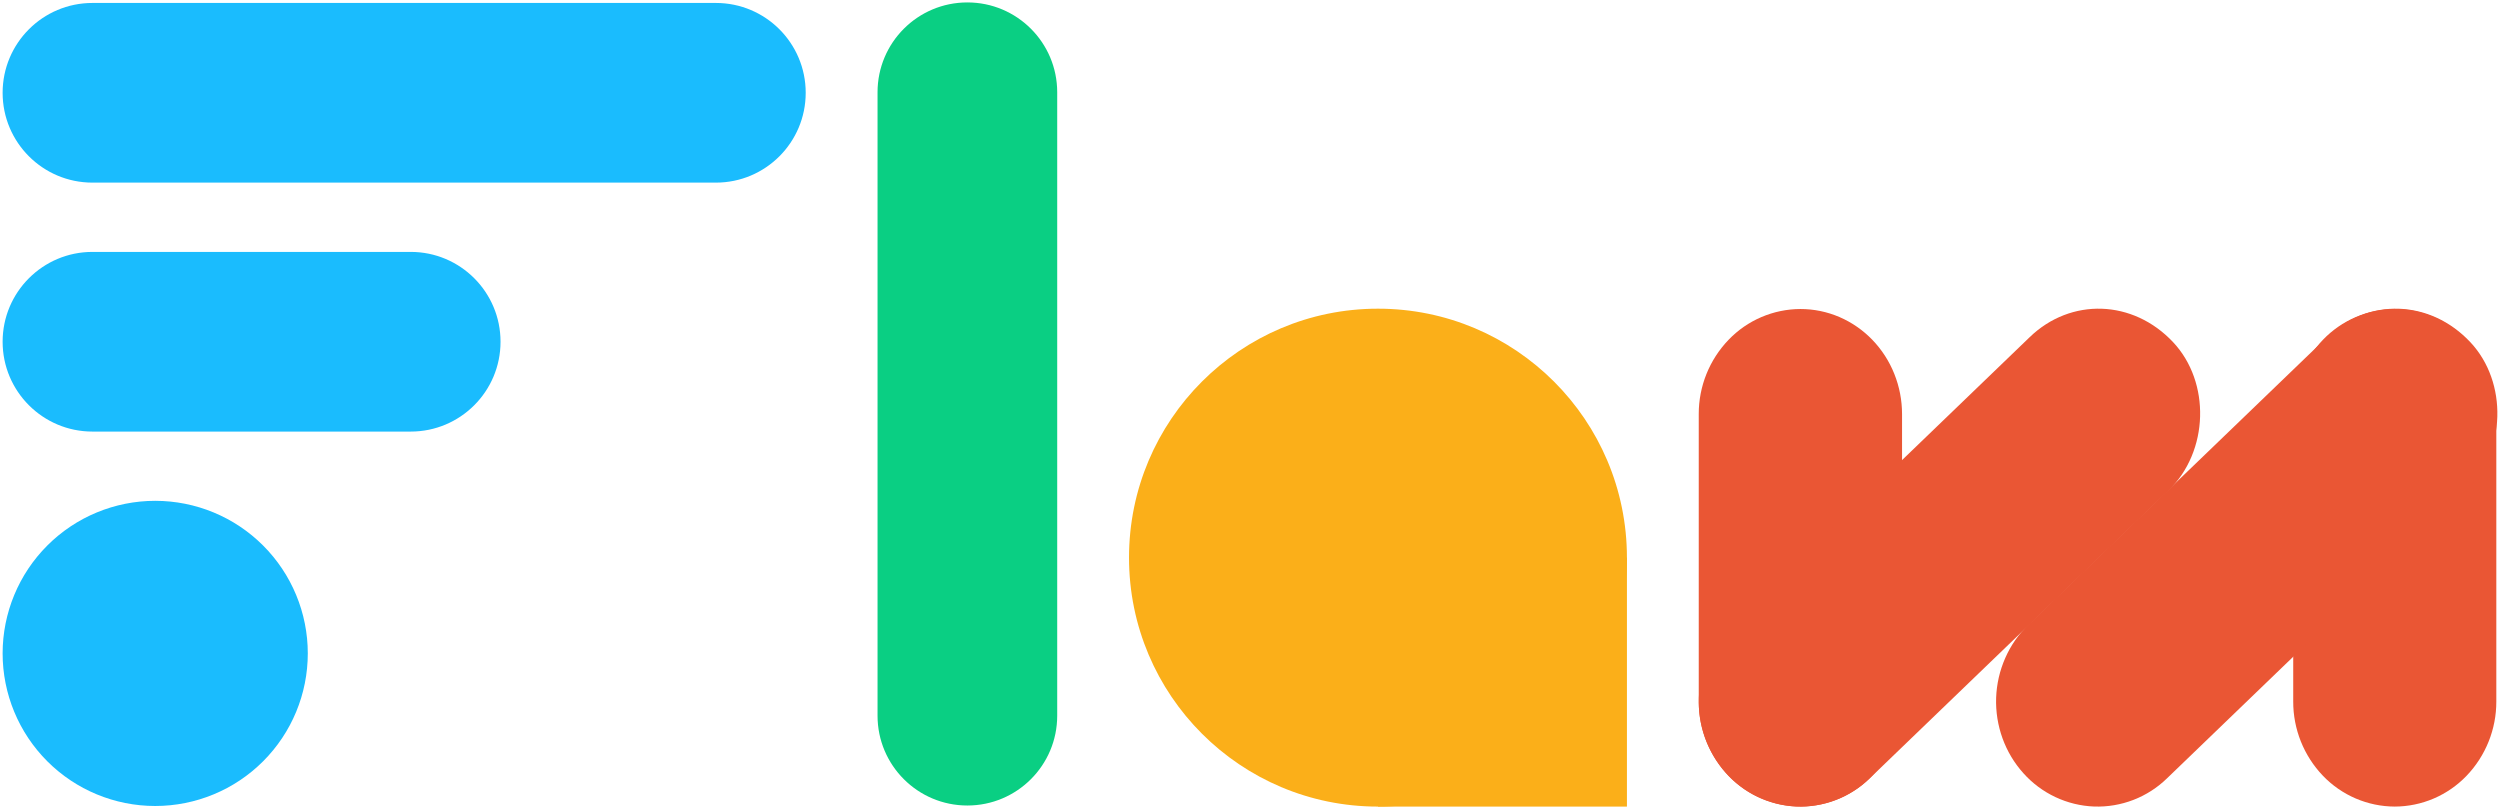 <svg width="720" height="233" viewBox="0 0 720 233" fill="none" xmlns="http://www.w3.org/2000/svg">
<path d="M278.607 0.7H278.601C264.314 0.7 252.732 12.282 252.732 26.57V206.118C252.732 220.405 264.314 231.987 278.601 231.987H278.607C292.894 231.987 304.476 220.405 304.476 206.118V26.57C304.476 12.282 292.894 0.7 278.607 0.7Z" fill="#0ACF83"/>
<path d="M206.173 0.85H26.625C12.338 0.85 0.755 12.432 0.755 26.72V26.726C0.755 41.013 12.338 52.595 26.625 52.595H206.173C220.46 52.595 232.042 41.013 232.042 26.726V26.72C232.042 12.432 220.46 0.85 206.173 0.85Z" fill="#1ABCFE"/>
<path d="M118.284 72.549H26.625C12.338 72.549 0.755 84.132 0.755 98.419V98.425C0.755 112.712 12.338 124.294 26.625 124.294H118.284C132.571 124.294 144.153 112.712 144.153 98.425V98.419C144.153 84.132 132.571 72.549 118.284 72.549Z" fill="#1ABCFE"/>
<path d="M44.7 144.237C56.355 144.237 67.532 148.867 75.773 157.108C84.014 165.349 88.644 176.527 88.644 188.182C88.644 199.836 84.014 211.014 75.773 219.255C67.532 227.496 56.355 232.126 44.7 232.126C33.045 232.126 21.868 227.496 13.626 219.255C5.385 211.014 0.755 199.836 0.755 188.182C0.755 176.527 5.385 165.349 13.626 157.108C21.868 148.867 33.045 144.237 44.7 144.237Z" fill="#1ABCFE"/>
<path d="M396.857 232.299C436.455 232.299 468.556 200.198 468.556 160.6C468.556 121.002 436.455 88.901 396.857 88.901C357.259 88.901 325.158 121.002 325.158 160.6C325.158 200.198 357.259 232.299 396.857 232.299Z" fill="#FBAF19"/>
<path d="M468.556 160.6H396.857V232.299H468.556V160.6Z" fill="#FBAF19"/>
<path d="M518.531 88.997C522.379 88.996 526.188 89.776 529.726 91.29C533.294 92.828 536.521 95.059 539.219 97.854C541.951 100.684 544.104 104.019 545.559 107.673C547.034 111.358 547.791 115.29 547.789 119.259V202.028C547.802 210.006 544.719 217.677 539.191 223.427C536.515 226.22 533.304 228.444 529.749 229.968C526.195 231.491 522.37 232.283 518.502 232.295C514.634 232.283 510.808 231.492 507.253 229.968C503.697 228.445 500.485 226.22 497.809 223.427C492.29 217.672 489.218 210.002 489.239 202.028V119.253C489.222 111.275 492.305 103.602 497.837 97.854C500.514 95.062 503.726 92.839 507.282 91.317C510.837 89.796 514.663 89.007 518.531 88.997Z" fill="#EA5634"/>
<path d="M625.887 98.581C636.63 110.046 636.269 129.955 624.448 141.356L538.468 224.166C535.7 226.864 532.415 228.973 528.81 230.368C525.206 231.763 521.356 232.414 517.494 232.283C513.626 232.133 509.829 231.206 506.327 229.556C502.826 227.906 499.693 225.568 497.115 222.682C491.794 216.735 488.982 208.959 489.267 200.985C489.522 193.022 492.855 185.468 498.565 179.912L584.551 97.102C596.365 85.689 614.291 86.194 625.887 98.581Z" fill="#EA5634"/>
<path d="M689.682 88.997C693.53 88.996 697.339 89.776 700.877 91.29C704.445 92.828 707.672 95.059 710.37 97.854C713.101 100.684 715.255 104.019 716.71 107.673C718.185 111.358 718.942 115.29 718.94 119.259V202.028C718.96 210.002 715.888 217.672 710.37 223.427C707.694 226.22 704.483 228.444 700.929 229.968C697.374 231.491 693.549 232.283 689.682 232.295C685.816 232.28 681.993 231.486 678.441 229.961C674.889 228.437 671.68 226.213 669.005 223.422C663.494 217.665 660.427 209.998 660.447 202.028V119.253C660.425 111.283 663.492 103.615 669.005 97.86C671.68 95.07 674.889 92.847 678.442 91.325C681.994 89.802 685.817 89.011 689.682 88.997Z" fill="#EA5634"/>
<path d="M711.488 98.581C722.237 110.046 721.864 129.955 710.049 141.356L624.092 224.166C621.322 226.863 618.036 228.972 614.431 230.366C610.825 231.761 606.975 232.413 603.112 232.283C599.245 232.132 595.447 231.205 591.946 229.555C588.445 227.905 585.312 225.568 582.733 222.682C580.102 219.755 578.062 216.346 576.726 212.644C575.377 208.91 574.753 204.953 574.886 200.985C575.024 197.031 575.913 193.141 577.505 189.52C579.083 185.915 581.347 182.652 584.172 179.912L670.158 97.102C681.949 85.689 699.886 86.194 711.488 98.581Z" fill="#EA5634"/>
</svg>
